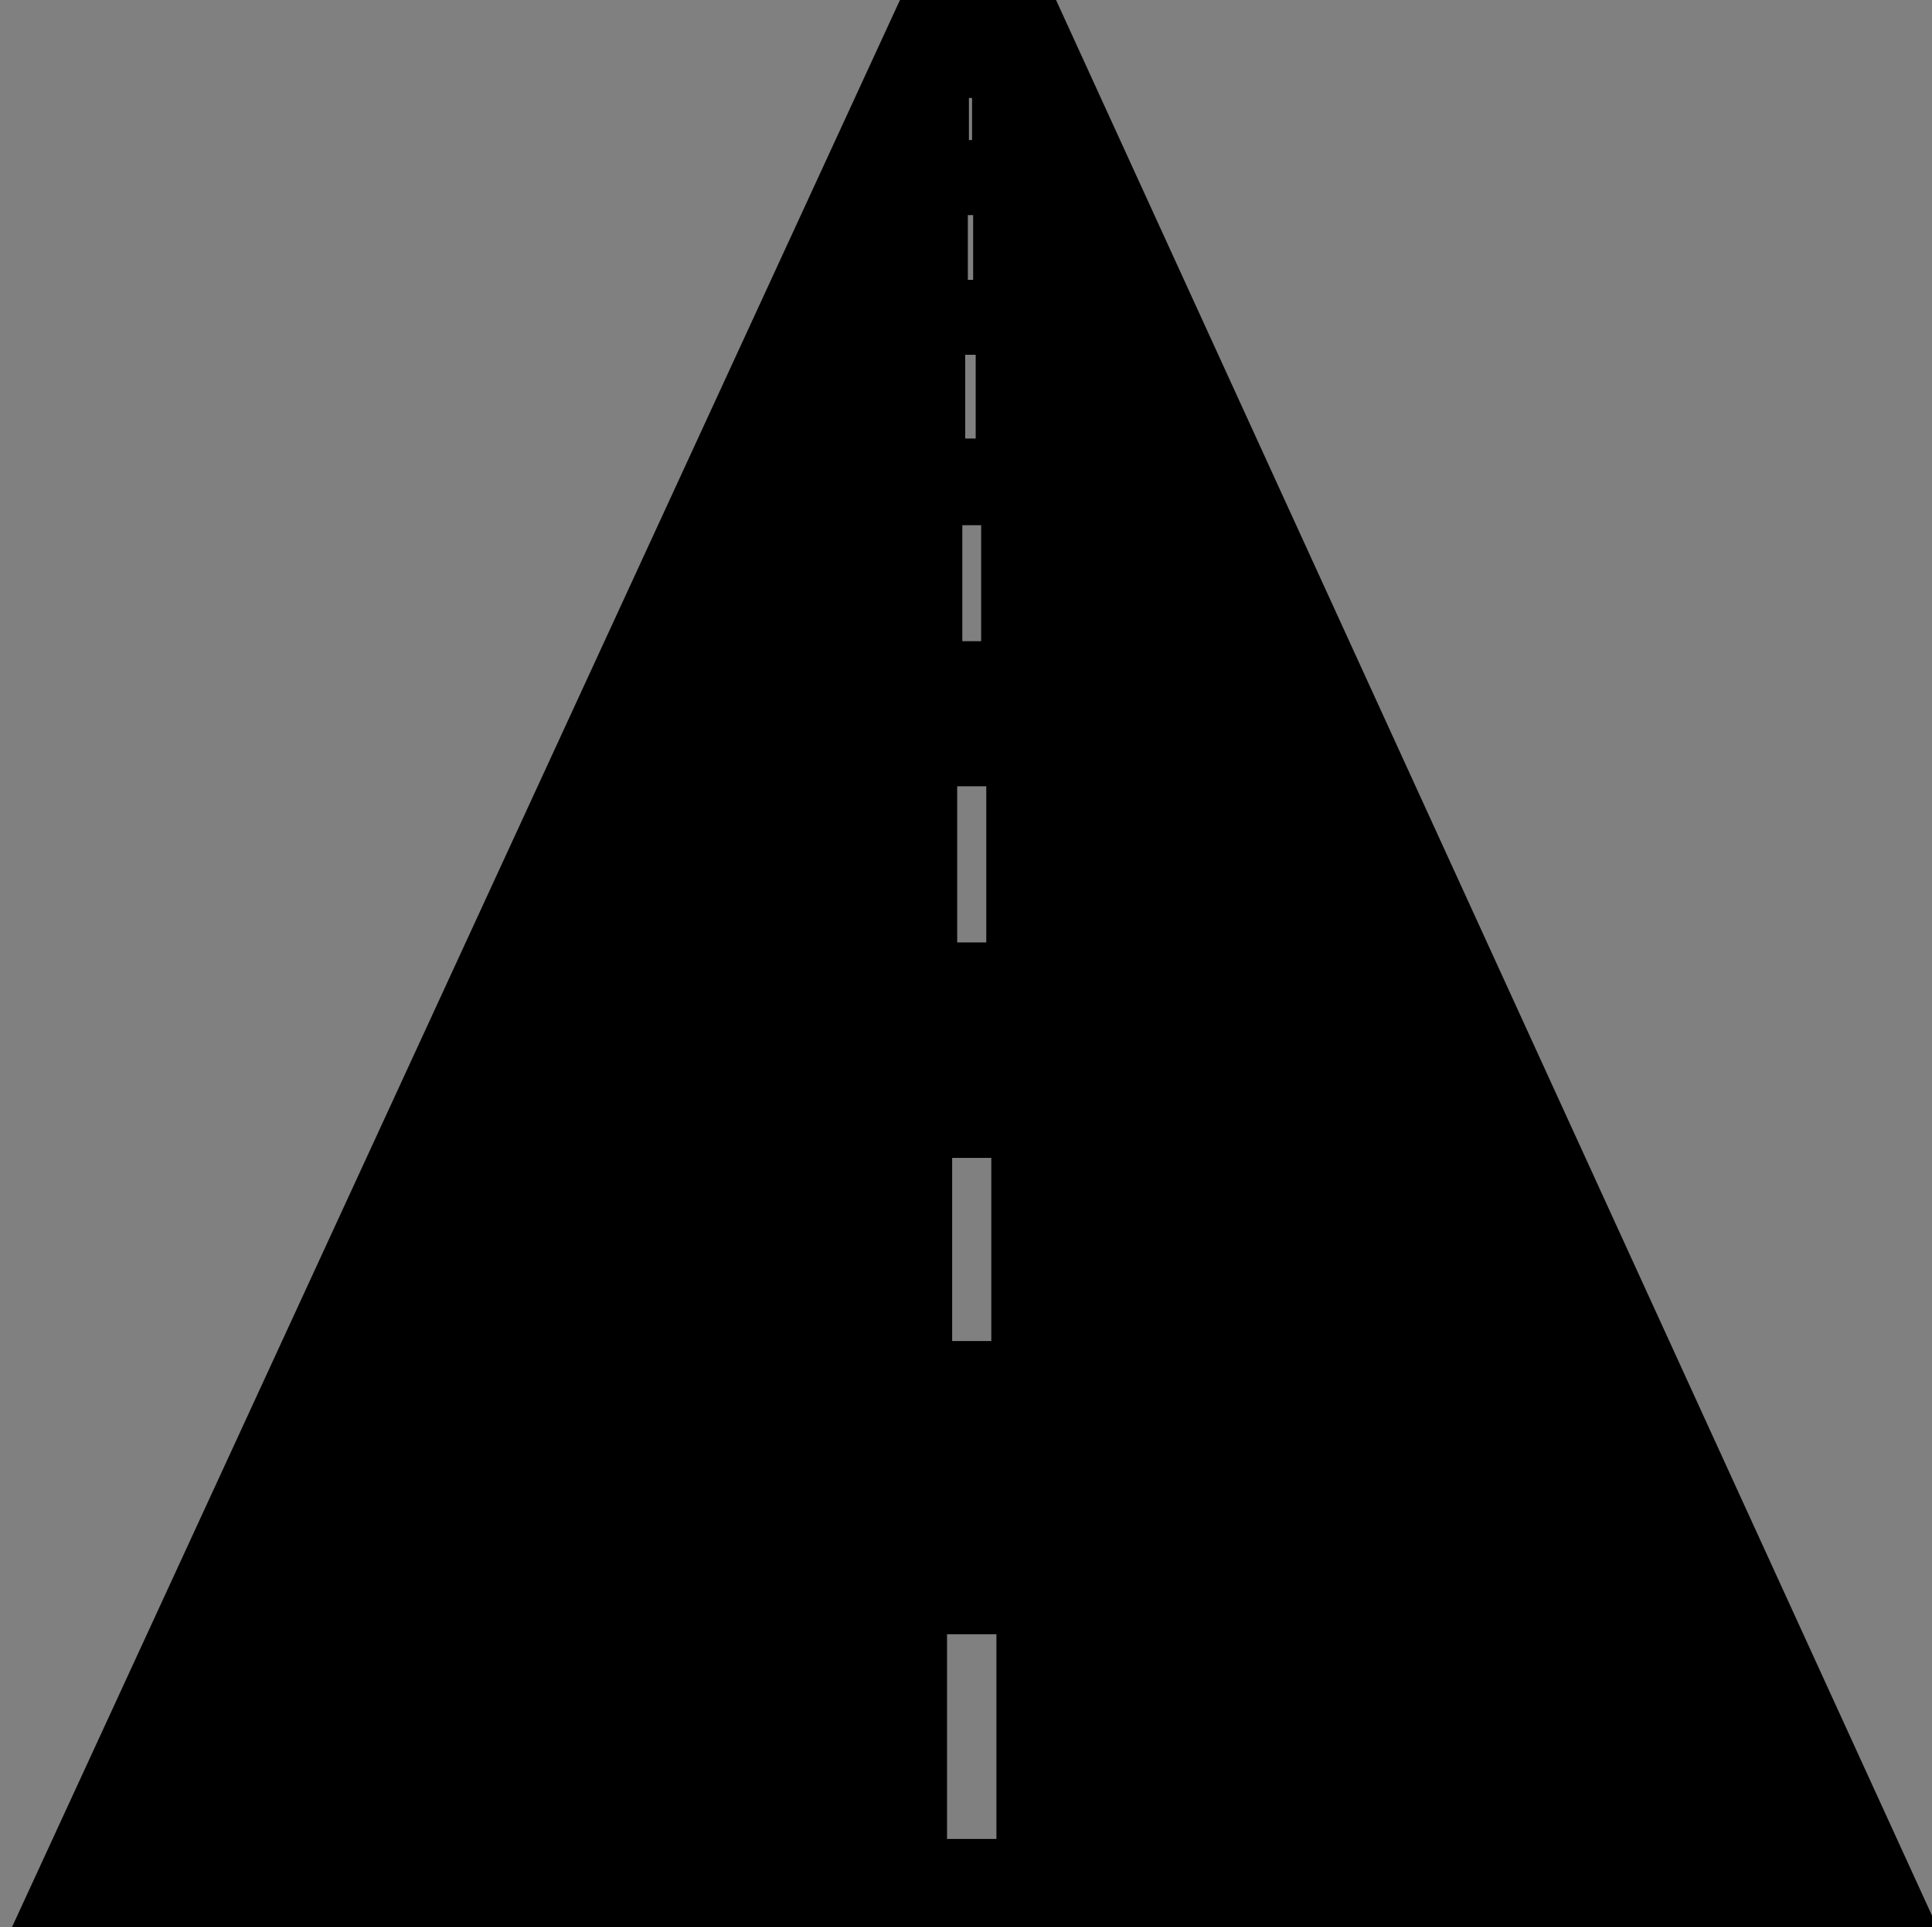 <?xml version="1.0" encoding="UTF-8" standalone="no"?>
<svg
   xmlns:dc="http://purl.org/dc/elements/1.1/"
   xmlns:cc="http://creativecommons.org/ns#"
   xmlns:rdf="http://www.w3.org/1999/02/22-rdf-syntax-ns#"
   xmlns:svg="http://www.w3.org/2000/svg"
   xmlns="http://www.w3.org/2000/svg"
   xmlns:sodipodi="http://sodipodi.sourceforge.net/DTD/sodipodi-0.dtd"
   xmlns:inkscape="http://www.inkscape.org/namespaces/inkscape"
   version="1.1"
   viewBox="0.0 0.0 731.0 729.0"
   fill="none"
   stroke="none"
   stroke-linecap="square"
   stroke-miterlimit="10"
   id="svg2"
   inkscape:version="0.48.4 r9939"
   width="100%"
   height="100%"
   sodipodi:docname="card_error_departures.svg">
  <rect x="0.0" y="0.0" width="731.0" height="729.0" fill="#808080" stroke="none"/>
  <defs
     id="defs255" />
  <sodipodi:namedview
     pagecolor="#ffffff"
     bordercolor="#666666"
     borderopacity="1"
     objecttolerance="10"
     gridtolerance="10"
     guidetolerance="10"
     inkscape:pageopacity="0"
     inkscape:pageshadow="2"
     inkscape:window-width="1366"
     inkscape:window-height="715"
     id="namedview253"
     showgrid="false"
     inkscape:zoom="0.64746228"
     inkscape:cx="58.184094"
     inkscape:cy="422.47617"
     inkscape:window-x="-8"
     inkscape:window-y="-8"
     inkscape:window-maximized="1"
     inkscape:current-layer="g7" />
  <clipPath
     id="p.0">
    <path
       d="m0 0l731.0 0l0 729.0l-731.0 0l0 -729.0z"
       clip-rule="nonzero"
       id="path5" />
  </clipPath>
  <g
     clip-path="url(#p.0)"
     id="g7">
    <path
       d="m0 0l731.312 0l0 729.034l-731.312 0z"
       id="path9"
       fill-rule="nonzero"
       fill-opacity="0.0"
       fill="#000000" />
    <path
       d="m-363.227 -110.686l119.811 0l0 59.055l-119.811 0z"
       id="path11"
       fill-rule="nonzero"
       fill="#cfe2f3" />
    <path
       d="m-363.227 -110.686l119.811 0l0 59.055l-119.811 0z"
       id="path13"
       stroke-linejoin="round"
       stroke-linecap="butt"
       stroke-width="2.0"
       stroke="#000000"
       fill-rule="nonzero" />
    <path
       d="m910.363 1424.425l21.286 -21.286l31.448 0l21.286 21.286l0 30.103l-21.286 21.286l-31.448 0l-21.286 -21.286z"
       id="path15"
       fill-rule="nonzero"
       fill="#000000" />
    <path
       d="m910.363 1424.425l21.286 -21.286l31.448 0l21.286 21.286l0 30.103l-21.286 21.286l-31.448 0l-21.286 -21.286z"
       id="path17"
       stroke-linejoin="round"
       stroke-linecap="butt"
       stroke-width="2.0"
       stroke="#000000"
       fill-rule="nonzero" />
    <path
       d="m910.362 1183.726l105.855 -103.931l52.18 51.232l-105.855 103.932z"
       id="path19"
       fill-rule="nonzero"
       fill="#000000" />
    <path
       d="m910.362 1183.726l105.855 -103.931l52.18 51.232l-105.855 103.932z"
       id="path21"
       stroke-linejoin="round"
       stroke-linecap="butt"
       stroke-width="2.0"
       stroke="#000000"
       fill-rule="nonzero" />
    <path
       d="m1001.552 1094.386l105.855 -103.931l52.18 51.232l-105.855 103.931z"
       id="path23"
       fill-rule="nonzero"
       fill="#000000" />
    <path
       d="m1001.552 1094.386l105.855 -103.931l52.18 51.232l-105.855 103.931z"
       id="path25"
       stroke-linejoin="round"
       stroke-linecap="butt"
       stroke-width="2.0"
       stroke="#000000"
       fill-rule="nonzero" />
    <path
       d="m1053.532 935.588l-105.855 -103.931l52.18 -51.232l105.855 103.931z"
       id="path27"
       fill-rule="nonzero"
       fill="#000000" />
    <path
       d="m1053.532 935.588l-105.855 -103.931l52.18 -51.232l105.855 103.931z"
       id="path29"
       stroke-linejoin="round"
       stroke-linecap="butt"
       stroke-width="2.0"
       stroke="#000000"
       fill-rule="nonzero" />
    <path
       d="m770.692 969.334l-14.006 -13.752l0 -37.634l86.414 -84.844l0 0l52.337 51.386l0 0l-86.414 84.844z"
       id="path31"
       fill-rule="nonzero"
       fill="#000000" />
    <path
       d="m770.692 969.334l-14.006 -13.752l0 -37.634l86.414 -84.844l0 0l52.337 51.386l0 0l-86.414 84.844z"
       id="path33"
       stroke-linejoin="round"
       stroke-linecap="butt"
       stroke-width="2.0"
       stroke="#000000"
       fill-rule="nonzero" />
    <path
       d="m1000.694 781.367l-33.496 -32.862l-37.754 0.007l-87.768 86.173l52.376 51.386z"
       id="path35"
       fill-rule="nonzero"
       fill="#000000" />
    <path
       d="m1000.694 781.367l-33.496 -32.862l-37.754 0.007l-87.768 86.173l52.376 51.386z"
       id="path37"
       stroke-linejoin="round"
       stroke-linecap="butt"
       stroke-width="2.0"
       stroke="#000000"
       fill-rule="nonzero" />
    <path
       d="m1159.817 1040.11l33.471 -32.887l-0.007 -37.068l-87.768 -86.174l-52.337 51.425z"
       id="path39"
       fill-rule="nonzero"
       fill="#000000" />
    <path
       d="m1159.817 1040.11l33.471 -32.887l-0.007 -37.068l-87.768 -86.174l-52.337 51.425z"
       id="path41"
       stroke-linejoin="round"
       stroke-linecap="butt"
       stroke-width="2.0"
       stroke="#000000"
       fill-rule="nonzero" />
    <path
       d="m957.279 1330.465l-19.809 0l-27.105 -27.105l0 -119.481l0 0l74.02 0l0 0l0 119.481z"
       id="path43"
       fill-rule="nonzero"
       fill="#000000" />
    <path
       d="m957.279 1330.465l-19.809 0l-27.105 -27.105l0 -119.481l0 0l74.02 0l0 0l0 119.481z"
       id="path45"
       stroke-linejoin="round"
       stroke-linecap="butt"
       stroke-width="2.0"
       stroke="#000000"
       fill-rule="nonzero" />
    <path
       d="m1370.203 978.968l185.896 -185.896l250.633 0l185.896 185.896l0 247.861l-185.896 185.896l-250.633 0l-185.896 -185.896z"
       id="path47"
       fill-rule="nonzero"
       fill-opacity="0.0"
       fill="#000000" />
    <path
       d="m1370.203 978.968l185.896 -185.896l250.633 0l185.896 185.896l0 247.861l-185.896 185.896l-250.633 0l-185.896 -185.896z"
       id="path49"
       stroke-linejoin="round"
       stroke-linecap="butt"
       stroke-width="24.0"
       stroke="#000000"
       fill-rule="nonzero" />
    <path
       d="m1681.416 729.035l0 54.74"
       id="path51"
       fill-rule="nonzero"
       fill-opacity="0.0"
       fill="#000000" />
    <path
       d="m1681.416 729.035l0 54.74"
       id="path53"
       stroke-linejoin="round"
       stroke-linecap="butt"
       stroke-width="24.0"
       stroke="#000000"
       fill-rule="nonzero" />
    <path
       d="m1681.416 1422.022l0 54.74"
       id="path55"
       fill-rule="nonzero"
       fill-opacity="0.0"
       fill="#000000" />
    <path
       d="m1681.416 1422.022l0 54.74"
       id="path57"
       stroke-linejoin="round"
       stroke-linecap="butt"
       stroke-width="24.0"
       stroke="#000000"
       fill-rule="nonzero" />
    <path
       d="m2053.23 1102.899l-54.74 0"
       id="path59"
       fill-rule="nonzero"
       fill-opacity="0.0"
       fill="#000000" />
    <path
       d="m2053.23 1102.899l-54.74 0"
       id="path61"
       stroke-linejoin="round"
       stroke-linecap="butt"
       stroke-width="24.0"
       stroke="#000000"
       fill-rule="nonzero" />
    <path
       d="m1363.825 1102.899l-54.74 0"
       id="path63"
       fill-rule="nonzero"
       fill-opacity="0.0"
       fill="#000000" />
    <path
       d="m1363.825 1102.899l-54.74 0"
       id="path65"
       stroke-linejoin="round"
       stroke-linecap="butt"
       stroke-width="24.0"
       stroke="#000000"
       fill-rule="nonzero" />
    <path
       d="m1578.968 1015.674l14.964 -14.965l87.225 87.225l87.225 -87.225l14.965 14.965l-87.225 87.225l87.225 87.225l-14.965 14.965l-87.225 -87.225l-87.225 87.225l-14.964 -14.965l87.225 -87.225z"
       id="path67"
       fill-rule="nonzero"
       fill="#000000" />
    <path
       d="m1578.968 1015.674l14.964 -14.965l87.225 87.225l87.225 -87.225l14.965 14.965l-87.225 87.225l87.225 87.225l-14.965 14.965l-87.225 -87.225l-87.225 87.225l-14.964 -14.965l87.225 -87.225z"
       id="path69"
       stroke-linejoin="round"
       stroke-linecap="butt"
       stroke-width="2.0"
       stroke="#000000"
       fill-rule="nonzero" />
    <path
       d="m3327.379 1251.84l0 241.543l-59.055 0l0 -241.543z"
       id="path71"
       fill-rule="nonzero"
       fill="#000000" />
    <path
       d="m3327.379 1251.84l0 241.543l-59.055 0l0 -241.543z"
       id="path73"
       stroke-linejoin="round"
       stroke-linecap="butt"
       stroke-width="2.0"
       stroke="#000000"
       fill-rule="nonzero" />
    <path
       d="m3148.513 1371.651l0 137.921l-59.055 0l0 -137.921z"
       id="path75"
       fill-rule="nonzero"
       fill="#000000" />
    <path
       d="m3148.513 1371.651l0 137.921l-59.055 0l0 -137.921z"
       id="path77"
       stroke-linejoin="round"
       stroke-linecap="butt"
       stroke-width="2.0"
       stroke="#000000"
       fill-rule="nonzero" />
    <path
       d="m3506.245 1132.028l0 376.346l-59.055 0l0 -376.346z"
       id="path79"
       fill-rule="nonzero"
       fill="#000000" />
    <path
       d="m3506.245 1132.028l0 376.346l-59.055 0l0 -376.346z"
       id="path81"
       stroke-linejoin="round"
       stroke-linecap="butt"
       stroke-width="2.0"
       stroke="#000000"
       fill-rule="nonzero" />
    <path
       d="m3685.112 1012.22l0 490.835l-59.055 0l0 -490.835z"
       id="path83"
       fill-rule="nonzero"
       fill="#000000" />
    <path
       d="m3685.112 1012.22l0 490.835l-59.055 0l0 -490.835z"
       id="path85"
       stroke-linejoin="round"
       stroke-linecap="butt"
       stroke-width="2.0"
       stroke="#000000"
       fill-rule="nonzero" />
    <path
       d="m3106.762 889.406l41.846 -41.846l93.809 93.809l93.809 -93.809l41.846 41.846l-93.809 93.809l93.809 93.809l-41.846 41.846l-93.809 -93.809l-93.809 93.809l-41.846 -41.846l93.809 -93.809z"
       id="path87"
       fill-rule="nonzero"
       fill="#000000" />
    <path
       d="m3106.762 889.406l41.846 -41.846l93.809 93.809l93.809 -93.809l41.846 41.846l-93.809 93.809l93.809 93.809l-41.846 41.846l-93.809 -93.809l-93.809 93.809l-41.846 -41.846l93.809 -93.809z"
       id="path89"
       stroke-linejoin="round"
       stroke-linecap="butt"
       stroke-width="2.0"
       stroke="#000000"
       fill-rule="nonzero" />
    <path
       d="m-192.367 -90.839l5.47 -5.47l7.736 0l5.47 5.47l0 7.736l-5.47 5.47l-7.736 0l-5.47 -5.47z"
       id="path91"
       fill-rule="nonzero"
       fill="#ffffff" />
    <path
       d="m-192.367 -90.839l5.47 -5.47l7.736 0l5.47 5.47l0 7.736l-5.47 5.47l-7.736 0l-5.47 -5.47z"
       id="path93"
       stroke-linejoin="round"
       stroke-linecap="butt"
       stroke-width="2.0"
       stroke="#000000"
       fill-rule="nonzero" />
    <path
       d="m-431.109 -146.878l0 119.811l-59.055 0l0 -119.811z"
       id="path95"
       fill-rule="nonzero"
       fill="#cfe2f3" />
    <path
       d="m-431.109 -146.878l0 119.811l-59.055 0l0 -119.811z"
       id="path97"
       stroke-linejoin="round"
       stroke-linecap="butt"
       stroke-width="2.0"
       stroke="#000000"
       fill-rule="nonzero" />
    <path
       d="m3924.298 932.405l42.352 -40.115l66.436 0l51.94 46.157l0.793 -200.0l-60.625 0l-102.142 99.252l0.829 95.121z"
       id="path99"
       fill-rule="nonzero"
       fill="#000000" />
    <path
       d="m3924.298 932.405l42.352 -40.115l66.436 0l51.94 46.157l0.793 -200.0l-60.625 0l-102.142 99.252l0.829 95.121z"
       id="path101"
       stroke-linejoin="round"
       stroke-linecap="butt"
       stroke-width="2.0"
       stroke="#000000"
       fill-rule="nonzero" />
    <path
       d="m4247.757 934.059l-44.428 -42.596l-68.512 0l-49.543 47.047l-0.958 -200.063l64.205 0l98.564 99.252l0.672 95.945z"
       id="path103"
       fill-rule="nonzero"
       fill="#000000" />
    <path
       d="m4247.757 934.059l-44.428 -42.596l-68.512 0l-49.543 47.047l-0.958 -200.063l64.205 0l98.564 99.252l0.672 95.945z"
       id="path105"
       stroke-linejoin="round"
       stroke-linecap="butt"
       stroke-width="2.0"
       stroke="#000000"
       fill-rule="nonzero" />
    <path
       d="m4220.496 892.416l73.08 -72.786l72.251 71.96"
       id="path107"
       fill-rule="nonzero"
       fill-opacity="0.0"
       fill="#000000" />
    <path
       d="m4220.496 892.416l73.08 -72.786l72.251 71.96"
       id="path109"
       stroke-linejoin="round"
       stroke-linecap="butt"
       stroke-width="24.0"
       stroke="#000000"
       fill-rule="nonzero" />
    <path
       d="m4220.496 1089.244l73.08 -72.786l72.251 71.96"
       id="path111"
       fill-rule="nonzero"
       fill-opacity="0.0"
       fill="#000000" />
    <path
       d="m4220.496 1089.244l73.08 -72.786l72.251 71.96"
       id="path113"
       stroke-linejoin="round"
       stroke-linecap="butt"
       stroke-width="24.0"
       stroke="#000000"
       fill-rule="nonzero" />
    <path
       d="m4220.496 1286.072l73.08 -72.786l72.251 71.96"
       id="path115"
       fill-rule="nonzero"
       fill-opacity="0.0"
       fill="#000000" />
    <path
       d="m4220.496 1286.072l73.08 -72.786l72.251 71.96"
       id="path117"
       stroke-linejoin="round"
       stroke-linecap="butt"
       stroke-width="24.0"
       stroke="#000000"
       fill-rule="nonzero" />
    <path
       d="m3798.035 892.416l73.08 -72.786l72.251 71.96"
       id="path119"
       fill-rule="nonzero"
       fill-opacity="0.0"
       fill="#000000" />
    <path
       d="m3798.035 892.416l73.08 -72.786l72.251 71.96"
       id="path121"
       stroke-linejoin="round"
       stroke-linecap="butt"
       stroke-width="24.0"
       stroke="#000000"
       fill-rule="nonzero" />
    <path
       d="m3798.035 1089.244l73.08 -72.786l72.251 71.96"
       id="path123"
       fill-rule="nonzero"
       fill-opacity="0.0"
       fill="#000000" />
    <path
       d="m3798.035 1089.244l73.08 -72.786l72.251 71.96"
       id="path125"
       stroke-linejoin="round"
       stroke-linecap="butt"
       stroke-width="24.0"
       stroke="#000000"
       fill-rule="nonzero" />
    <path
       d="m3798.035 1286.072l73.08 -72.786l72.251 71.96"
       id="path127"
       fill-rule="nonzero"
       fill-opacity="0.0"
       fill="#000000" />
    <path
       d="m3798.035 1286.072l73.08 -72.786l72.251 71.96"
       id="path129"
       stroke-linejoin="round"
       stroke-linecap="butt"
       stroke-width="24.0"
       stroke="#000000"
       fill-rule="nonzero" />
    <path
       d="m4091.392 951.223l43.652 -43.652l61.735 0l43.652 43.652l0 357.011l-43.652 43.652l-61.735 0l-43.652 -43.652z"
       id="path131"
       fill-rule="nonzero"
       fill="#000000" />
    <path
       d="m4091.392 951.223l43.652 -43.652l61.735 0l43.652 43.652l0 357.011l-43.652 43.652l-61.735 0l-43.652 -43.652z"
       id="path133"
       stroke-linejoin="round"
       stroke-linecap="butt"
       stroke-width="2.0"
       stroke="#000000"
       fill-rule="nonzero" />
    <path
       d="m3925.744 951.223l43.652 -43.652l61.735 0l43.652 43.652l0 357.011l-43.652 43.652l-61.735 0l-43.652 -43.652z"
       id="path135"
       fill-rule="nonzero"
       fill="#000000" />
    <path
       d="m3925.744 951.223l43.652 -43.652l61.735 0l43.652 43.652l0 357.011l-43.652 43.652l-61.735 0l-43.652 -43.652z"
       id="path137"
       stroke-linejoin="round"
       stroke-linecap="butt"
       stroke-width="2.0"
       stroke="#000000"
       fill-rule="nonzero" />
    <path
       d="m4008.568 814.85l6.78 -6.78l9.684 0l6.78 6.78l0 9.589l-6.78 6.78l-9.684 0l-6.78 -6.78z"
       id="path139"
       fill-rule="nonzero"
       fill="#ffffff" />
    <path
       d="m4008.568 814.85l6.78 -6.78l9.684 0l6.78 6.78l0 9.589l-6.78 6.78l-9.684 0l-6.78 -6.78z"
       id="path141"
       stroke-linejoin="round"
       stroke-linecap="butt"
       stroke-width="2.0"
       stroke="#000000"
       fill-rule="nonzero" />
    <path
       d="m4134.371 814.85l6.78 -6.78l9.683 0l6.781 6.78l0 9.589l-6.781 6.78l-9.683 0l-6.78 -6.78z"
       id="path143"
       fill-rule="nonzero"
       fill="#ffffff" />
    <path
       d="m4134.371 814.85l6.78 -6.78l9.683 0l6.781 6.78l0 9.589l-6.781 6.78l-9.683 0l-6.78 -6.78z"
       id="path145"
       stroke-linejoin="round"
       stroke-linecap="butt"
       stroke-width="2.0"
       stroke="#000000"
       fill-rule="nonzero" />
    <path
       d="m3978.206 1362.932l104.703 104.422l105.053 -104.627l-64.572 0l-39.965 -39.804l-39.961 39.804l-55.851 0z"
       id="path147"
       fill-rule="nonzero"
       fill="#000000" />
    <path
       d="m3978.206 1362.932l104.703 104.422l105.053 -104.627l-64.572 0l-39.965 -39.804l-39.961 39.804l-55.851 0z"
       id="path149"
       stroke-linejoin="round"
       stroke-linecap="butt"
       stroke-width="2.0"
       stroke="#000000"
       fill-rule="nonzero" />
    <path
       d="m4797.36 1094.663l7.384 90.151l-16.882 4.565l19.805 81.857l-17.539 6.545l14.694 130.742l-59.708 -116.751l20.839 -6.254l-36.547 -74.204l25.356 -10.403l-38.713 -77.97z"
       id="path151"
       fill-rule="nonzero"
       fill="#000000" />
    <path
       d="m4797.36 1094.663l7.384 90.151l-16.882 4.565l19.805 81.857l-17.539 6.545l14.694 130.742l-59.708 -116.751l20.839 -6.254l-36.547 -74.204l25.356 -10.403l-38.713 -77.97z"
       id="path153"
       stroke-linejoin="round"
       stroke-linecap="butt"
       stroke-width="1.0"
       stroke="#000000"
       fill-rule="nonzero" />
    <path
       d="m5029.415 1093.743l-10.478 89.834l16.715 5.16l-22.606 81.104l17.303 7.163l-19.179 130.14l63.684 -114.563l-20.611 -6.988l39.076 -72.862l-24.983 -11.295l41.369 -76.55z"
       id="path155"
       fill-rule="nonzero"
       fill="#000000" />
    <path
       d="m5029.415 1093.743l-10.478 89.834l16.715 5.16l-22.606 81.104l17.303 7.163l-19.179 130.14l63.684 -114.563l-20.611 -6.988l39.076 -72.862l-24.983 -11.295l41.369 -76.55z"
       id="path157"
       stroke-linejoin="round"
       stroke-linecap="butt"
       stroke-width="1.0"
       stroke="#000000"
       fill-rule="nonzero" />
    <path
       d="m4478.747 891.71l50.917 -50.917l72.009 0l50.917 50.917l0 74.696l-50.917 50.917l-72.009 0l-50.917 -50.917z"
       id="path159"
       fill-rule="nonzero"
       fill="#ffffff" />
    <path
       d="m4478.747 891.71l50.917 -50.917l72.009 0l50.917 50.917l0 74.696l-50.917 50.917l-72.009 0l-50.917 -50.917z"
       id="path161"
       stroke-linejoin="round"
       stroke-linecap="butt"
       stroke-width="24.0"
       stroke="#000000"
       fill-rule="nonzero" />
    <path
       d="m4625.167 882.558l103.17 -103.17l145.908 0l103.17 103.17l0 151.353l-103.17 103.17l-145.908 0l-103.17 -103.17z"
       id="path163"
       fill-rule="nonzero"
       fill="#ffffff" />
    <path
       d="m4625.167 882.558l103.17 -103.17l145.908 0l103.17 103.17l0 151.353l-103.17 103.17l-145.908 0l-103.17 -103.17z"
       id="path165"
       stroke-linejoin="round"
       stroke-linecap="butt"
       stroke-width="24.0"
       stroke="#000000"
       fill-rule="nonzero" />
    <path
       d="m4954.737 862.105l39.73 -39.731l56.189 0l39.73 39.731l0 58.286l-39.73 39.731l-56.189 0l-39.73 -39.731z"
       id="path167"
       fill-rule="nonzero"
       fill="#ffffff" />
    <path
       d="m4954.737 862.105l39.73 -39.731l56.189 0l39.73 39.731l0 58.286l-39.73 39.731l-56.189 0l-39.73 -39.731z"
       id="path169"
       stroke-linejoin="round"
       stroke-linecap="butt"
       stroke-width="24.0"
       stroke="#000000"
       fill-rule="nonzero" />
    <path
       d="m4954.737 964.761l67.168 -67.168l94.993 0l67.168 67.168l0 98.537l-67.168 67.168l-94.993 0l-67.168 -67.168z"
       id="path171"
       fill-rule="nonzero"
       fill="#ffffff" />
    <path
       d="m4954.737 964.761l67.168 -67.168l94.993 0l67.168 67.168l0 98.537l-67.168 67.168l-94.993 0l-67.168 -67.168z"
       id="path173"
       stroke-linejoin="round"
       stroke-linecap="butt"
       stroke-width="24.0"
       stroke="#000000"
       fill-rule="nonzero" />
    <path
       d="m4478.747 1121.801l6.194 -6.193l8.759 0l6.193 6.193l0 9.086l-6.193 6.193l-8.759 0l-6.194 -6.193z"
       id="path175"
       fill-rule="nonzero"
       fill="#000000" />
    <path
       d="m4478.747 1121.801l6.194 -6.193l8.759 0l6.193 6.193l0 9.086l-6.193 6.193l-8.759 0l-6.194 -6.193z"
       id="path177"
       stroke-linejoin="round"
       stroke-linecap="butt"
       stroke-width="2.0"
       stroke="#000000"
       fill-rule="nonzero" />
    <path
       d="m4478.747 1299.567l6.194 -6.193l8.759 0l6.193 6.193l0 9.086l-6.193 6.194l-8.759 0l-6.194 -6.194z"
       id="path179"
       fill-rule="nonzero"
       fill="#000000" />
    <path
       d="m4478.747 1299.567l6.194 -6.193l8.759 0l6.193 6.193l0 9.086l-6.193 6.194l-8.759 0l-6.194 -6.194z"
       id="path181"
       stroke-linejoin="round"
       stroke-linecap="butt"
       stroke-width="2.0"
       stroke="#000000"
       fill-rule="nonzero" />
    <path
       d="m4478.747 1477.333l6.194 -6.194l8.759 0l6.193 6.194l0 9.086l-6.193 6.193l-8.759 0l-6.194 -6.193z"
       id="path183"
       fill-rule="nonzero"
       fill="#000000" />
    <path
       d="m4478.747 1477.333l6.194 -6.194l8.759 0l6.193 6.194l0 9.086l-6.193 6.193l-8.759 0l-6.194 -6.193z"
       id="path185"
       stroke-linejoin="round"
       stroke-linecap="butt"
       stroke-width="2.0"
       stroke="#000000"
       fill-rule="nonzero" />
    <path
       d="m4604.195 1216.952l6.193 -6.193l8.759 0l6.193 6.193l0 9.086l-6.193 6.194l-8.759 0l-6.193 -6.194z"
       id="path187"
       fill-rule="nonzero"
       fill="#000000" />
    <path
       d="m4604.195 1216.952l6.193 -6.193l8.759 0l6.193 6.193l0 9.086l-6.193 6.194l-8.759 0l-6.193 -6.194z"
       id="path189"
       stroke-linejoin="round"
       stroke-linecap="butt"
       stroke-width="2.0"
       stroke="#000000"
       fill-rule="nonzero" />
    <path
       d="m4604.195 1394.718l6.193 -6.193l8.759 0l6.193 6.193l0 9.086l-6.193 6.194l-8.759 0l-6.193 -6.194z"
       id="path191"
       fill-rule="nonzero"
       fill="#000000" />
    <path
       d="m4604.195 1394.718l6.193 -6.193l8.759 0l6.193 6.193l0 9.086l-6.193 6.194l-8.759 0l-6.193 -6.194z"
       id="path193"
       stroke-linejoin="round"
       stroke-linecap="butt"
       stroke-width="2.0"
       stroke="#000000"
       fill-rule="nonzero" />
    <path
       d="m4740.252 1477.333l6.193 -6.194l8.759 0l6.193 6.194l0 9.086l-6.193 6.193l-8.759 0l-6.193 -6.193z"
       id="path195"
       fill-rule="nonzero"
       fill="#000000" />
    <path
       d="m4740.252 1477.333l6.193 -6.194l8.759 0l6.193 6.194l0 9.086l-6.193 6.193l-8.759 0l-6.193 -6.193z"
       id="path197"
       stroke-linejoin="round"
       stroke-linecap="butt"
       stroke-width="2.0"
       stroke="#000000"
       fill-rule="nonzero" />
    <path
       d="m4924.917 1216.952l6.193 -6.193l8.759 0l6.193 6.193l0 9.086l-6.193 6.194l-8.759 0l-6.193 -6.194z"
       id="path199"
       fill-rule="nonzero"
       fill="#000000" />
    <path
       d="m4924.917 1216.952l6.193 -6.193l8.759 0l6.193 6.193l0 9.086l-6.193 6.194l-8.759 0l-6.193 -6.194z"
       id="path201"
       stroke-linejoin="round"
       stroke-linecap="butt"
       stroke-width="2.0"
       stroke="#000000"
       fill-rule="nonzero" />
    <path
       d="m4924.917 1394.718l6.193 -6.193l8.759 0l6.193 6.193l0 9.086l-6.193 6.194l-8.759 0l-6.193 -6.194z"
       id="path203"
       fill-rule="nonzero"
       fill="#000000" />
    <path
       d="m4924.917 1394.718l6.193 -6.193l8.759 0l6.193 6.193l0 9.086l-6.193 6.194l-8.759 0l-6.193 -6.194z"
       id="path205"
       stroke-linejoin="round"
       stroke-linecap="butt"
       stroke-width="2.0"
       stroke="#000000"
       fill-rule="nonzero" />
    <path
       d="m5096.664 1299.567l6.193 -6.193l8.759 0l6.193 6.193l0 9.086l-6.193 6.194l-8.759 0l-6.193 -6.194z"
       id="path207"
       fill-rule="nonzero"
       fill="#000000" />
    <path
       d="m5096.664 1299.567l6.193 -6.193l8.759 0l6.193 6.193l0 9.086l-6.193 6.194l-8.759 0l-6.193 -6.194z"
       id="path209"
       stroke-linejoin="round"
       stroke-linecap="butt"
       stroke-width="2.0"
       stroke="#000000"
       fill-rule="nonzero" />
    <path
       d="m5096.664 1477.333l6.193 -6.194l8.759 0l6.193 6.194l0 9.086l-6.193 6.193l-8.759 0l-6.193 -6.193z"
       id="path211"
       fill-rule="nonzero"
       fill="#000000" />
    <path
       d="m5096.664 1477.333l6.193 -6.194l8.759 0l6.193 6.194l0 9.086l-6.193 6.193l-8.759 0l-6.193 -6.193z"
       id="path213"
       stroke-linejoin="round"
       stroke-linecap="butt"
       stroke-width="2.0"
       stroke="#000000"
       fill-rule="nonzero" />
    <path
       d="m4612.627 873.367l81.313 0l231.31 -9.545l77.1 0l76.0 17.049l0.092 62.503l-88.689 115.054l-113.999 -0.124l-225.748 -53.001l-66.253 0z"
       id="path215"
       fill-rule="nonzero"
       fill="#ffffff" />
    <path
       style="fill:#000000;fill-opacity:1"
       d="M 341.169,-1.421 -4.674,748.986 739.076,742.298 398.919,-1.421 l -57.75,0 z m 25.438,38.469 1.188,0 0,15.937 -1.188,0 0,-15.937 z m -0.406,44.312 2,0 0,24.5 -2,0 0,-24.5 z m -1,52.844 3.969,0 0,31.687 -3.969,0 0,-31.687 z m -1.094,64.469 7.125,0 0,43.875 -7.125,0 0,-43.875 z m -1.938,98.781 11,0 0,59.062 -11,0 0,-59.062 z m -1.906,140.562 14.812,0 0,69.281 -14.812,0 0,-69.281 z m -1.938,180.188 18.688,0 0,77.438 -18.688,0 0,-77.438 z"
       id="path219"
       inkscape:connector-curvature="0" />
    <path
       d="m808.0 1112.0l384.0 0l0 48.0l-384.0 0z"
       id="path249"
       fill-rule="nonzero"
       fill-opacity="0.0"
       fill="#000000" />
    <path
       d="m817.578 1135.983l1.656 -0.266q0.141 1.0 0.766 1.531q0.641 0.516 1.781 0.516q1.156 0 1.703 -0.469q0.562 -0.469 0.562 -1.094q0 -0.562 -0.484 -0.891q-0.344 -0.219 -1.703 -0.562q-1.844 -0.469 -2.562 -0.797q-0.703 -0.344 -1.078 -0.938q-0.359 -0.609 -0.359 -1.328q0 -0.656 0.297 -1.219q0.312 -0.562 0.828 -0.938q0.391 -0.281 1.062 -0.484q0.672 -0.203 1.438 -0.203q1.172 0 2.047 0.344q0.875 0.328 1.281 0.906q0.422 0.562 0.578 1.516l-1.625 0.219q-0.109 -0.75 -0.656 -1.172q-0.531 -0.438 -1.5 -0.438q-1.156 0 -1.641 0.391q-0.484 0.375 -0.484 0.875q0 0.328 0.203 0.594q0.203 0.266 0.641 0.438q0.25 0.094 1.469 0.438q1.766 0.469 2.469 0.766q0.703 0.297 1.094 0.875q0.406 0.578 0.406 1.438q0 0.828 -0.484 1.578q-0.484 0.734 -1.406 1.141q-0.922 0.391 -2.078 0.391q-1.922 0 -2.938 -0.797q-1.0 -0.797 -1.281 -2.359zm16.75 -0.234l1.719 0.219q-0.406 1.5 -1.516 2.344q-1.094 0.828 -2.812 0.828q-2.156 0 -3.422 -1.328q-1.266 -1.328 -1.266 -3.734q0 -2.484 1.266 -3.859q1.281 -1.375 3.328 -1.375q1.984 0 3.234 1.344q1.25 1.344 1.25 3.797q0 0.141 -0.016 0.438l-7.344 0q0.094 1.625 0.922 2.484q0.828 0.859 2.062 0.859q0.906 0 1.547 -0.469q0.656 -0.484 1.047 -1.547zm-5.484 -2.703l5.5 0q-0.109 -1.234 -0.625 -1.859q-0.797 -0.969 -2.078 -0.969q-1.141 0 -1.938 0.781q-0.781 0.766 -0.859 2.047zm20.731 4.656q-0.938 0.797 -1.797 1.125q-0.859 0.312 -1.844 0.312q-1.609 0 -2.484 -0.781q-0.875 -0.797 -0.875 -2.031q0 -0.734 0.328 -1.328q0.328 -0.594 0.859 -0.953q0.531 -0.359 1.203 -0.547q0.5 -0.141 1.484 -0.25q2.031 -0.25 2.984 -0.578q0 -0.344 0 -0.438q0 -1.016 -0.469 -1.438q-0.641 -0.562 -1.906 -0.562q-1.172 0 -1.734 0.406q-0.562 0.406 -0.828 1.469l-1.641 -0.234q0.234 -1.047 0.734 -1.688q0.516 -0.641 1.469 -0.984q0.969 -0.359 2.25 -0.359q1.266 0 2.047 0.297q0.781 0.297 1.156 0.75q0.375 0.453 0.516 1.141q0.094 0.422 0.094 1.531l0 2.234q0 2.328 0.094 2.953q0.109 0.609 0.438 1.172l-1.75 0q-0.266 -0.516 -0.328 -1.219zm-0.141 -3.719q-0.906 0.359 -2.734 0.625q-1.031 0.141 -1.453 0.328q-0.422 0.188 -0.656 0.547q-0.234 0.359 -0.234 0.797q0 0.672 0.5 1.125q0.516 0.438 1.484 0.438q0.969 0 1.719 -0.422q0.75 -0.438 1.109 -1.156q0.266 -0.578 0.266 -1.672l0 -0.609zm4.079 4.938l0 -9.859l1.5 0l0 1.406q1.094 -1.625 3.141 -1.625q0.891 0 1.641 0.328q0.75 0.312 1.109 0.844q0.375 0.516 0.531 1.219q0.094 0.469 0.094 1.625l0 6.062l-1.672 0l0 -6.0q0 -1.016 -0.203 -1.516q-0.188 -0.516 -0.688 -0.812q-0.5 -0.297 -1.172 -0.297q-1.062 0 -1.844 0.672q-0.766 0.672 -0.766 2.578l0 5.375l-1.672 0zm16.766 0l0 -1.25q-0.938 1.469 -2.75 1.469q-1.172 0 -2.172 -0.641q-0.984 -0.656 -1.531 -1.812q-0.531 -1.172 -0.531 -2.688q0 -1.469 0.484 -2.672q0.5 -1.203 1.469 -1.844q0.984 -0.641 2.203 -0.641q0.891 0 1.578 0.375q0.703 0.375 1.141 0.984l0 -4.875l1.656 0l0 13.594l-1.547 0zm-5.281 -4.922q0 1.891 0.797 2.828q0.812 0.938 1.891 0.938q1.094 0 1.859 -0.891q0.766 -0.891 0.766 -2.734q0 -2.016 -0.781 -2.953q-0.781 -0.953 -1.922 -0.953q-1.109 0 -1.859 0.906q-0.75 0.906 -0.75 2.859zm9.251 4.922l0 -9.859l1.5 0l0 1.5q0.578 -1.047 1.062 -1.375q0.484 -0.344 1.078 -0.344q0.844 0 1.719 0.547l-0.578 1.547q-0.609 -0.359 -1.234 -0.359q-0.547 0 -0.984 0.328q-0.422 0.328 -0.609 0.906q-0.281 0.891 -0.281 1.953l0 5.156l-1.672 0zm12.666 -1.219q-0.938 0.797 -1.797 1.125q-0.859 0.312 -1.844 0.312q-1.609 0 -2.484 -0.781q-0.875 -0.797 -0.875 -2.031q0 -0.734 0.328 -1.328q0.328 -0.594 0.859 -0.953q0.531 -0.359 1.203 -0.547q0.5 -0.141 1.484 -0.25q2.031 -0.25 2.984 -0.578q0 -0.344 0 -0.438q0 -1.016 -0.469 -1.438q-0.641 -0.562 -1.906 -0.562q-1.172 0 -1.734 0.406q-0.562 0.406 -0.828 1.469l-1.641 -0.234q0.234 -1.047 0.734 -1.688q0.516 -0.641 1.469 -0.984q0.969 -0.359 2.25 -0.359q1.266 0 2.047 0.297q0.781 0.297 1.156 0.75q0.375 0.453 0.516 1.141q0.094 0.422 0.094 1.531l0 2.234q0 2.328 0.094 2.953q0.109 0.609 0.438 1.172l-1.75 0q-0.266 -0.516 -0.328 -1.219zm-0.141 -3.719q-0.906 0.359 -2.734 0.625q-1.031 0.141 -1.453 0.328q-0.422 0.188 -0.656 0.547q-0.234 0.359 -0.234 0.797q0 0.672 0.5 1.125q0.516 0.438 1.484 0.438q0.969 0 1.719 -0.422q0.75 -0.438 1.109 -1.156q0.266 -0.578 0.266 -1.672l0 -0.609zm9.278 -6.75l0 -1.906l1.672 0l0 1.906l-1.672 0zm0 11.688l0 -9.859l1.672 0l0 9.859l-1.672 0zm3.457 -2.938l1.656 -0.266q0.141 1.0 0.766 1.531q0.641 0.516 1.781 0.516q1.156 0 1.703 -0.469q0.562 -0.469 0.562 -1.094q0 -0.562 -0.484 -0.891q-0.344 -0.219 -1.703 -0.562q-1.844 -0.469 -2.562 -0.797q-0.703 -0.344 -1.078 -0.938q-0.359 -0.609 -0.359 -1.328q0 -0.656 0.297 -1.219q0.312 -0.562 0.828 -0.938q0.391 -0.281 1.062 -0.484q0.672 -0.203 1.438 -0.203q1.172 0 2.047 0.344q0.875 0.328 1.281 0.906q0.422 0.562 0.578 1.516l-1.625 0.219q-0.109 -0.75 -0.656 -1.172q-0.531 -0.438 -1.5 -0.438q-1.156 0 -1.641 0.391q-0.484 0.375 -0.484 0.875q0 0.328 0.203 0.594q0.203 0.266 0.641 0.438q0.25 0.094 1.469 0.438q1.766 0.469 2.469 0.766q0.703 0.297 1.094 0.875q0.406 0.578 0.406 1.438q0 0.828 -0.484 1.578q-0.484 0.734 -1.406 1.141q-0.922 0.391 -2.078 0.391q-1.922 0 -2.938 -0.797q-1.0 -0.797 -1.281 -2.359zm13.656 1.438l0.234 1.484q-0.703 0.141 -1.266 0.141q-0.906 0 -1.406 -0.281q-0.5 -0.297 -0.703 -0.75q-0.203 -0.469 -0.203 -1.984l0 -5.656l-1.234 0l0 -1.312l1.234 0l0 -2.438l1.656 -1.0l0 3.438l1.688 0l0 1.312l-1.688 0l0 5.75q0 0.719 0.078 0.922q0.094 0.203 0.297 0.328q0.203 0.125 0.578 0.125q0.266 0 0.734 -0.078zm7.965 0.281q-0.938 0.797 -1.797 1.125q-0.859 0.312 -1.844 0.312q-1.609 0 -2.484 -0.781q-0.875 -0.797 -0.875 -2.031q0 -0.734 0.328 -1.328q0.328 -0.594 0.859 -0.953q0.531 -0.359 1.203 -0.547q0.5 -0.141 1.484 -0.25q2.031 -0.25 2.984 -0.578q0 -0.344 0 -0.438q0 -1.016 -0.469 -1.438q-0.641 -0.562 -1.906 -0.562q-1.172 0 -1.734 0.406q-0.562 0.406 -0.828 1.469l-1.641 -0.234q0.234 -1.047 0.734 -1.688q0.516 -0.641 1.469 -0.984q0.969 -0.359 2.25 -0.359q1.266 0 2.047 0.297q0.781 0.297 1.156 0.75q0.375 0.453 0.516 1.141q0.094 0.422 0.094 1.531l0 2.234q0 2.328 0.094 2.953q0.109 0.609 0.438 1.172l-1.75 0q-0.266 -0.516 -0.328 -1.219zm-0.141 -3.719q-0.906 0.359 -2.734 0.625q-1.031 0.141 -1.453 0.328q-0.422 0.188 -0.656 0.547q-0.234 0.359 -0.234 0.797q0 0.672 0.5 1.125q0.516 0.438 1.484 0.438q0.969 0 1.719 -0.422q0.75 -0.438 1.109 -1.156q0.266 -0.578 0.266 -1.672l0 -0.609zm-4.984 -6.844l0 -1.906l1.75 0l0 1.906l-1.75 0zm3.469 0l0 -1.906l1.734 0l0 1.906l-1.734 0zm5.563 11.781l0 -13.594l1.672 0l0 13.594l-1.672 0zm4.145 0l0 -13.594l1.672 0l0 13.594l-1.672 0zm10.926 -3.172l1.719 0.219q-0.406 1.5 -1.516 2.344q-1.094 0.828 -2.812 0.828q-2.156 0 -3.422 -1.328q-1.266 -1.328 -1.266 -3.734q0 -2.484 1.266 -3.859q1.281 -1.375 3.328 -1.375q1.984 0 3.234 1.344q1.25 1.344 1.25 3.797q0 0.141 -0.016 0.438l-7.344 0q0.094 1.625 0.922 2.484q0.828 0.859 2.062 0.859q0.906 0 1.547 -0.469q0.656 -0.484 1.047 -1.547zm-5.484 -2.703l5.5 0q-0.109 -1.234 -0.625 -1.859q-0.797 -0.969 -2.078 -0.969q-1.141 0 -1.938 0.781q-0.781 0.766 -0.859 2.047zm12.766 4.375l0.234 1.484q-0.703 0.141 -1.266 0.141q-0.906 0 -1.406 -0.281q-0.5 -0.297 -0.703 -0.75q-0.203 -0.469 -0.203 -1.984l0 -5.656l-1.234 0l0 -1.312l1.234 0l0 -2.438l1.656 -1.0l0 3.438l1.688 0l0 1.312l-1.688 0l0 5.75q0 0.719 0.078 0.922q0.094 0.203 0.297 0.328q0.203 0.125 0.578 0.125q0.266 0 0.734 -0.078z"
       id="path251"
       fill-rule="nonzero"
       fill="#000000" />
  </g>
</svg>
